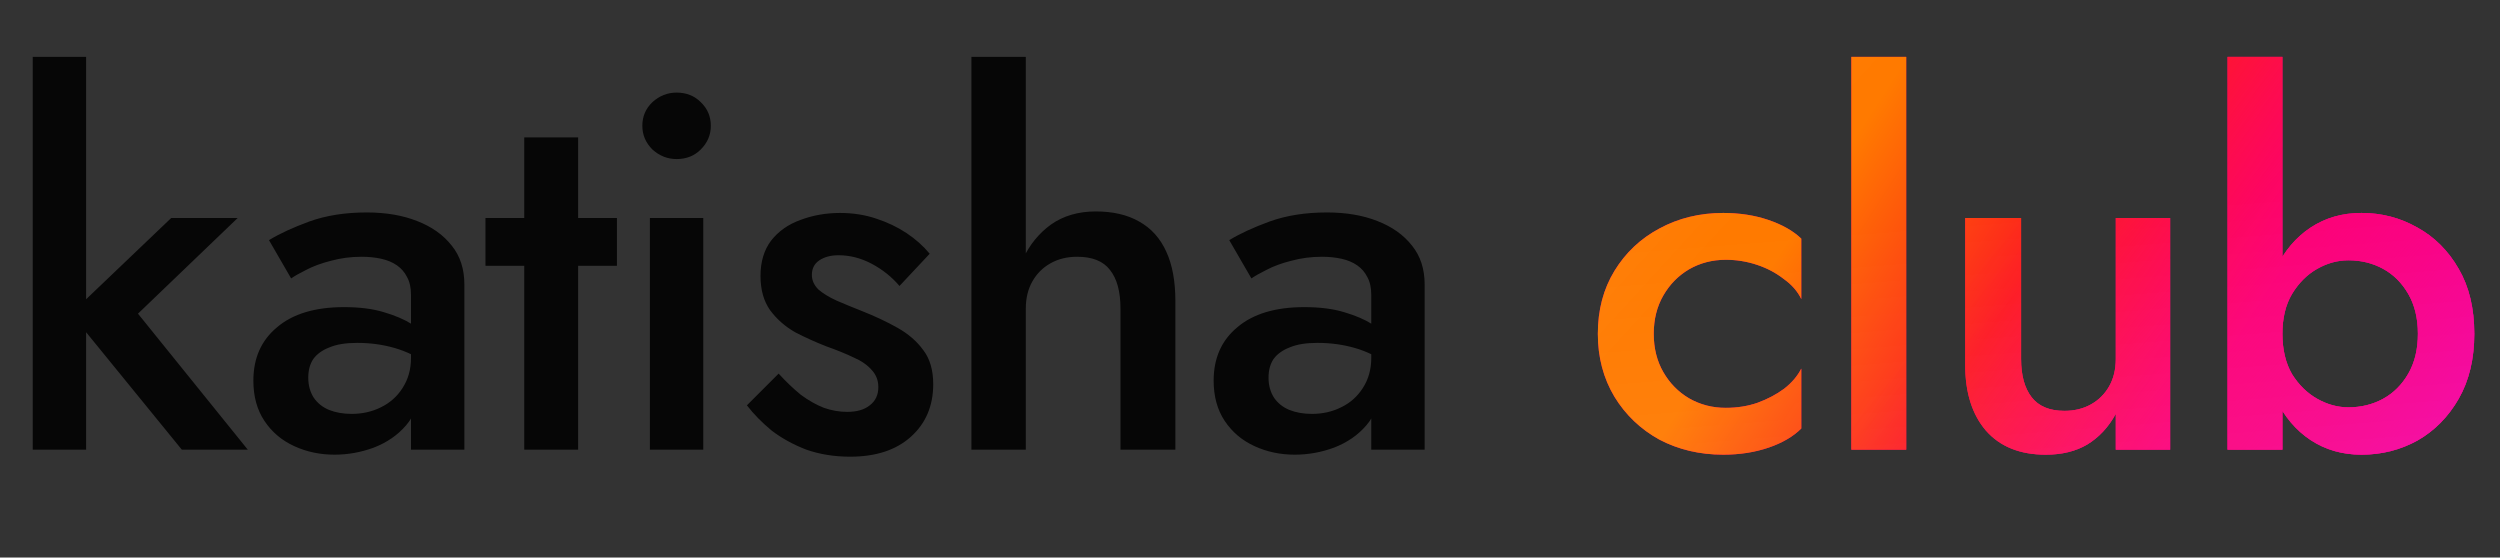 <svg width="278" height="62" viewBox="0 0 278 62" fill="none" xmlns="http://www.w3.org/2000/svg">
<rect x="0" y="0" width="278" height="62" fill="#333333" stroke="none"/>
<path d="M3.64 6.32H9.576V50H3.64V6.32ZM19.04 24.24H26.432L15.344 34.88L27.552 50H20.216L7.896 34.88L19.04 24.24ZM34.279 41.992C34.279 42.851 34.484 43.597 34.895 44.232C35.305 44.829 35.865 45.277 36.575 45.576C37.321 45.875 38.161 46.024 39.095 46.024C40.289 46.024 41.372 45.781 42.343 45.296C43.351 44.811 44.153 44.101 44.751 43.168C45.385 42.197 45.703 41.077 45.703 39.808L46.599 43.168C46.599 44.811 46.113 46.192 45.143 47.312C44.209 48.395 43.015 49.216 41.559 49.776C40.14 50.299 38.684 50.56 37.191 50.56C35.585 50.56 34.092 50.243 32.711 49.608C31.329 48.973 30.228 48.04 29.407 46.808C28.585 45.576 28.175 44.083 28.175 42.328C28.175 39.827 29.052 37.848 30.807 36.392C32.561 34.899 35.044 34.152 38.255 34.152C39.972 34.152 41.447 34.339 42.679 34.712C43.948 35.085 44.993 35.533 45.815 36.056C46.636 36.541 47.215 36.989 47.551 37.4V40.48C46.393 39.659 45.161 39.061 43.855 38.688C42.548 38.315 41.167 38.128 39.711 38.128C38.441 38.128 37.415 38.296 36.631 38.632C35.847 38.931 35.249 39.36 34.839 39.92C34.465 40.48 34.279 41.171 34.279 41.992ZM32.375 30.96L29.911 26.704C31.068 25.995 32.561 25.304 34.391 24.632C36.257 23.96 38.385 23.624 40.775 23.624C42.903 23.624 44.769 23.941 46.375 24.576C48.017 25.211 49.305 26.125 50.239 27.32C51.172 28.477 51.639 29.915 51.639 31.632V50H45.703V32.808C45.703 31.987 45.553 31.315 45.255 30.792C44.993 30.269 44.62 29.84 44.135 29.504C43.649 29.168 43.071 28.925 42.399 28.776C41.727 28.627 40.999 28.552 40.215 28.552C39.02 28.552 37.881 28.701 36.799 29C35.753 29.261 34.839 29.597 34.055 30.008C33.308 30.381 32.748 30.699 32.375 30.96ZM53.985 24.24H68.601V29.56H53.985V24.24ZM58.297 15.28H64.289V50H58.297V15.28ZM71.428 13.992C71.428 12.947 71.802 12.069 72.548 11.36C73.332 10.651 74.228 10.296 75.236 10.296C76.319 10.296 77.215 10.651 77.924 11.36C78.671 12.069 79.044 12.947 79.044 13.992C79.044 15 78.671 15.877 77.924 16.624C77.215 17.333 76.319 17.688 75.236 17.688C74.228 17.688 73.332 17.333 72.548 16.624C71.802 15.877 71.428 15 71.428 13.992ZM72.268 24.24H78.204V50H72.268V24.24ZM86.583 41.544C87.405 42.44 88.226 43.224 89.047 43.896C89.906 44.531 90.765 45.016 91.623 45.352C92.482 45.651 93.341 45.8 94.199 45.8C95.282 45.8 96.122 45.557 96.719 45.072C97.354 44.587 97.671 43.915 97.671 43.056C97.671 42.309 97.429 41.675 96.943 41.152C96.458 40.592 95.786 40.125 94.927 39.752C94.069 39.341 93.061 38.931 91.903 38.52C90.746 38.072 89.589 37.549 88.431 36.952C87.311 36.317 86.378 35.496 85.631 34.488C84.922 33.48 84.567 32.211 84.567 30.68C84.567 29.112 84.959 27.805 85.743 26.76C86.565 25.715 87.647 24.949 88.991 24.464C90.373 23.941 91.847 23.68 93.415 23.68C94.834 23.68 96.159 23.885 97.391 24.296C98.661 24.707 99.799 25.248 100.807 25.92C101.815 26.592 102.674 27.357 103.383 28.216L100.023 31.8C99.165 30.792 98.138 29.971 96.943 29.336C95.749 28.701 94.517 28.384 93.247 28.384C92.389 28.384 91.679 28.571 91.119 28.944C90.559 29.317 90.279 29.859 90.279 30.568C90.279 31.165 90.522 31.707 91.007 32.192C91.53 32.64 92.202 33.051 93.023 33.424C93.882 33.797 94.834 34.189 95.879 34.6C97.298 35.16 98.605 35.776 99.799 36.448C100.994 37.12 101.946 37.941 102.655 38.912C103.402 39.883 103.775 41.152 103.775 42.72C103.775 45.147 102.935 47.107 101.255 48.6C99.613 50.056 97.373 50.784 94.535 50.784C92.781 50.784 91.157 50.523 89.663 50C88.207 49.44 86.919 48.731 85.799 47.872C84.717 46.976 83.802 46.043 83.055 45.072L86.583 41.544ZM114.07 6.32V50H108.022V6.32H114.07ZM124.598 34.32C124.598 32.416 124.206 30.979 123.422 30.008C122.675 29.037 121.462 28.552 119.782 28.552C118.662 28.552 117.672 28.795 116.814 29.28C115.955 29.765 115.283 30.437 114.798 31.296C114.312 32.155 114.07 33.163 114.07 34.32H112.614C112.614 32.267 112.987 30.437 113.734 28.832C114.48 27.227 115.526 25.939 116.87 24.968C118.251 23.997 119.912 23.512 121.854 23.512C123.758 23.512 125.363 23.885 126.67 24.632C128.014 25.379 129.022 26.499 129.694 27.992C130.366 29.448 130.702 31.277 130.702 33.48V50H124.598V34.32ZM141.061 41.992C141.061 42.851 141.267 43.597 141.677 44.232C142.088 44.829 142.648 45.277 143.357 45.576C144.104 45.875 144.944 46.024 145.877 46.024C147.072 46.024 148.155 45.781 149.125 45.296C150.133 44.811 150.936 44.101 151.533 43.168C152.168 42.197 152.485 41.077 152.485 39.808L153.381 43.168C153.381 44.811 152.896 46.192 151.925 47.312C150.992 48.395 149.797 49.216 148.341 49.776C146.923 50.299 145.467 50.56 143.973 50.56C142.368 50.56 140.875 50.243 139.493 49.608C138.112 48.973 137.011 48.04 136.189 46.808C135.368 45.576 134.957 44.083 134.957 42.328C134.957 39.827 135.835 37.848 137.589 36.392C139.344 34.899 141.827 34.152 145.037 34.152C146.755 34.152 148.229 34.339 149.461 34.712C150.731 35.085 151.776 35.533 152.597 36.056C153.419 36.541 153.997 36.989 154.333 37.4V40.48C153.176 39.659 151.944 39.061 150.637 38.688C149.331 38.315 147.949 38.128 146.493 38.128C145.224 38.128 144.197 38.296 143.413 38.632C142.629 38.931 142.032 39.36 141.621 39.92C141.248 40.48 141.061 41.171 141.061 41.992ZM139.157 30.96L136.693 26.704C137.851 25.995 139.344 25.304 141.173 24.632C143.04 23.96 145.168 23.624 147.557 23.624C149.685 23.624 151.552 23.941 153.157 24.576C154.8 25.211 156.088 26.125 157.021 27.32C157.955 28.477 158.421 29.915 158.421 31.632V50H152.485V32.808C152.485 31.987 152.336 31.315 152.037 30.792C151.776 30.269 151.403 29.84 150.917 29.504C150.432 29.168 149.853 28.925 149.181 28.776C148.509 28.627 147.781 28.552 146.997 28.552C145.803 28.552 144.664 28.701 143.581 29C142.536 29.261 141.621 29.597 140.837 30.008C140.091 30.381 139.531 30.699 139.157 30.96Z" fill="#060606"/>
<path d="M183.896 37.12C183.896 38.725 184.251 40.144 184.96 41.376C185.669 42.608 186.621 43.579 187.816 44.288C189.048 44.997 190.411 45.352 191.904 45.352C193.173 45.352 194.349 45.165 195.432 44.792C196.552 44.381 197.541 43.859 198.4 43.224C199.259 42.552 199.893 41.805 200.304 40.984V47.648C199.408 48.544 198.195 49.253 196.664 49.776C195.133 50.299 193.453 50.56 191.624 50.56C189.011 50.56 186.64 50 184.512 48.88C182.421 47.723 180.76 46.136 179.528 44.12C178.296 42.067 177.68 39.733 177.68 37.12C177.68 34.469 178.296 32.136 179.528 30.12C180.76 28.104 182.421 26.536 184.512 25.416C186.64 24.259 189.011 23.68 191.624 23.68C193.453 23.68 195.133 23.941 196.664 24.464C198.195 24.987 199.408 25.677 200.304 26.536V33.256C199.893 32.397 199.24 31.651 198.344 31.016C197.485 30.344 196.496 29.821 195.376 29.448C194.256 29.075 193.099 28.888 191.904 28.888C190.411 28.888 189.048 29.243 187.816 29.952C186.621 30.661 185.669 31.632 184.96 32.864C184.251 34.096 183.896 35.515 183.896 37.12ZM205.869 6.32H211.973V50H205.869V6.32ZM224.746 39.92C224.746 41.749 225.138 43.168 225.922 44.176C226.706 45.184 227.92 45.688 229.562 45.688C230.682 45.688 231.672 45.445 232.53 44.96C233.389 44.475 234.061 43.803 234.546 42.944C235.032 42.085 235.274 41.077 235.274 39.92V24.24H241.322V50H235.274V46.024C234.453 47.517 233.389 48.656 232.082 49.44C230.813 50.187 229.282 50.56 227.49 50.56C224.616 50.56 222.394 49.664 220.826 47.872C219.296 46.08 218.53 43.653 218.53 40.592V24.24H224.746V39.92ZM253.806 6.32V50H247.702V6.32H253.806ZM275.142 37.12C275.142 39.92 274.563 42.328 273.406 44.344C272.249 46.36 270.718 47.909 268.814 48.992C266.91 50.037 264.838 50.56 262.598 50.56C260.47 50.56 258.585 50.019 256.942 48.936C255.299 47.853 253.993 46.304 253.022 44.288C252.089 42.272 251.622 39.883 251.622 37.12C251.622 34.32 252.089 31.931 253.022 29.952C253.993 27.936 255.299 26.387 256.942 25.304C258.585 24.221 260.47 23.68 262.598 23.68C264.838 23.68 266.91 24.221 268.814 25.304C270.718 26.349 272.249 27.88 273.406 29.896C274.563 31.875 275.142 34.283 275.142 37.12ZM268.87 37.12C268.87 35.403 268.515 33.928 267.806 32.696C267.097 31.464 266.163 30.531 265.006 29.896C263.849 29.261 262.561 28.944 261.142 28.944C259.947 28.944 258.79 29.261 257.67 29.896C256.55 30.531 255.617 31.464 254.87 32.696C254.161 33.891 253.806 35.365 253.806 37.12C253.806 38.875 254.161 40.368 254.87 41.6C255.617 42.795 256.55 43.709 257.67 44.344C258.79 44.979 259.947 45.296 261.142 45.296C262.561 45.296 263.849 44.979 265.006 44.344C266.163 43.709 267.097 42.776 267.806 41.544C268.515 40.312 268.87 38.837 268.87 37.12Z" fill="url(#paint0_linear_7_4348)"/>
<path d="M183.896 37.12C183.896 38.725 184.251 40.144 184.96 41.376C185.669 42.608 186.621 43.579 187.816 44.288C189.048 44.997 190.411 45.352 191.904 45.352C193.173 45.352 194.349 45.165 195.432 44.792C196.552 44.381 197.541 43.859 198.4 43.224C199.259 42.552 199.893 41.805 200.304 40.984V47.648C199.408 48.544 198.195 49.253 196.664 49.776C195.133 50.299 193.453 50.56 191.624 50.56C189.011 50.56 186.64 50 184.512 48.88C182.421 47.723 180.76 46.136 179.528 44.12C178.296 42.067 177.68 39.733 177.68 37.12C177.68 34.469 178.296 32.136 179.528 30.12C180.76 28.104 182.421 26.536 184.512 25.416C186.64 24.259 189.011 23.68 191.624 23.68C193.453 23.68 195.133 23.941 196.664 24.464C198.195 24.987 199.408 25.677 200.304 26.536V33.256C199.893 32.397 199.24 31.651 198.344 31.016C197.485 30.344 196.496 29.821 195.376 29.448C194.256 29.075 193.099 28.888 191.904 28.888C190.411 28.888 189.048 29.243 187.816 29.952C186.621 30.661 185.669 31.632 184.96 32.864C184.251 34.096 183.896 35.515 183.896 37.12ZM205.869 6.32H211.973V50H205.869V6.32ZM224.746 39.92C224.746 41.749 225.138 43.168 225.922 44.176C226.706 45.184 227.92 45.688 229.562 45.688C230.682 45.688 231.672 45.445 232.53 44.96C233.389 44.475 234.061 43.803 234.546 42.944C235.032 42.085 235.274 41.077 235.274 39.92V24.24H241.322V50H235.274V46.024C234.453 47.517 233.389 48.656 232.082 49.44C230.813 50.187 229.282 50.56 227.49 50.56C224.616 50.56 222.394 49.664 220.826 47.872C219.296 46.08 218.53 43.653 218.53 40.592V24.24H224.746V39.92ZM253.806 6.32V50H247.702V6.32H253.806ZM275.142 37.12C275.142 39.92 274.563 42.328 273.406 44.344C272.249 46.36 270.718 47.909 268.814 48.992C266.91 50.037 264.838 50.56 262.598 50.56C260.47 50.56 258.585 50.019 256.942 48.936C255.299 47.853 253.993 46.304 253.022 44.288C252.089 42.272 251.622 39.883 251.622 37.12C251.622 34.32 252.089 31.931 253.022 29.952C253.993 27.936 255.299 26.387 256.942 25.304C258.585 24.221 260.47 23.68 262.598 23.68C264.838 23.68 266.91 24.221 268.814 25.304C270.718 26.349 272.249 27.88 273.406 29.896C274.563 31.875 275.142 34.283 275.142 37.12ZM268.87 37.12C268.87 35.403 268.515 33.928 267.806 32.696C267.097 31.464 266.163 30.531 265.006 29.896C263.849 29.261 262.561 28.944 261.142 28.944C259.947 28.944 258.79 29.261 257.67 29.896C256.55 30.531 255.617 31.464 254.87 32.696C254.161 33.891 253.806 35.365 253.806 37.12C253.806 38.875 254.161 40.368 254.87 41.6C255.617 42.795 256.55 43.709 257.67 44.344C258.79 44.979 259.947 45.296 261.142 45.296C262.561 45.296 263.849 44.979 265.006 44.344C266.163 43.709 267.097 42.776 267.806 41.544C268.515 40.312 268.87 38.837 268.87 37.12Z" fill="url(#paint1_linear_7_4348)"/>
<path d="M183.896 37.12C183.896 38.725 184.251 40.144 184.96 41.376C185.669 42.608 186.621 43.579 187.816 44.288C189.048 44.997 190.411 45.352 191.904 45.352C193.173 45.352 194.349 45.165 195.432 44.792C196.552 44.381 197.541 43.859 198.4 43.224C199.259 42.552 199.893 41.805 200.304 40.984V47.648C199.408 48.544 198.195 49.253 196.664 49.776C195.133 50.299 193.453 50.56 191.624 50.56C189.011 50.56 186.64 50 184.512 48.88C182.421 47.723 180.76 46.136 179.528 44.12C178.296 42.067 177.68 39.733 177.68 37.12C177.68 34.469 178.296 32.136 179.528 30.12C180.76 28.104 182.421 26.536 184.512 25.416C186.64 24.259 189.011 23.68 191.624 23.68C193.453 23.68 195.133 23.941 196.664 24.464C198.195 24.987 199.408 25.677 200.304 26.536V33.256C199.893 32.397 199.24 31.651 198.344 31.016C197.485 30.344 196.496 29.821 195.376 29.448C194.256 29.075 193.099 28.888 191.904 28.888C190.411 28.888 189.048 29.243 187.816 29.952C186.621 30.661 185.669 31.632 184.96 32.864C184.251 34.096 183.896 35.515 183.896 37.12ZM205.869 6.32H211.973V50H205.869V6.32ZM224.746 39.92C224.746 41.749 225.138 43.168 225.922 44.176C226.706 45.184 227.92 45.688 229.562 45.688C230.682 45.688 231.672 45.445 232.53 44.96C233.389 44.475 234.061 43.803 234.546 42.944C235.032 42.085 235.274 41.077 235.274 39.92V24.24H241.322V50H235.274V46.024C234.453 47.517 233.389 48.656 232.082 49.44C230.813 50.187 229.282 50.56 227.49 50.56C224.616 50.56 222.394 49.664 220.826 47.872C219.296 46.08 218.53 43.653 218.53 40.592V24.24H224.746V39.92ZM253.806 6.32V50H247.702V6.32H253.806ZM275.142 37.12C275.142 39.92 274.563 42.328 273.406 44.344C272.249 46.36 270.718 47.909 268.814 48.992C266.91 50.037 264.838 50.56 262.598 50.56C260.47 50.56 258.585 50.019 256.942 48.936C255.299 47.853 253.993 46.304 253.022 44.288C252.089 42.272 251.622 39.883 251.622 37.12C251.622 34.32 252.089 31.931 253.022 29.952C253.993 27.936 255.299 26.387 256.942 25.304C258.585 24.221 260.47 23.68 262.598 23.68C264.838 23.68 266.91 24.221 268.814 25.304C270.718 26.349 272.249 27.88 273.406 29.896C274.563 31.875 275.142 34.283 275.142 37.12ZM268.87 37.12C268.87 35.403 268.515 33.928 267.806 32.696C267.097 31.464 266.163 30.531 265.006 29.896C263.849 29.261 262.561 28.944 261.142 28.944C259.947 28.944 258.79 29.261 257.67 29.896C256.55 30.531 255.617 31.464 254.87 32.696C254.161 33.891 253.806 35.365 253.806 37.12C253.806 38.875 254.161 40.368 254.87 41.6C255.617 42.795 256.55 43.709 257.67 44.344C258.79 44.979 259.947 45.296 261.142 45.296C262.561 45.296 263.849 44.979 265.006 44.344C266.163 43.709 267.097 42.776 267.806 41.544C268.515 40.312 268.87 38.837 268.87 37.12Z" fill="url(#paint2_linear_7_4348)"/>
<path d="M183.896 37.12C183.896 38.725 184.251 40.144 184.96 41.376C185.669 42.608 186.621 43.579 187.816 44.288C189.048 44.997 190.411 45.352 191.904 45.352C193.173 45.352 194.349 45.165 195.432 44.792C196.552 44.381 197.541 43.859 198.4 43.224C199.259 42.552 199.893 41.805 200.304 40.984V47.648C199.408 48.544 198.195 49.253 196.664 49.776C195.133 50.299 193.453 50.56 191.624 50.56C189.011 50.56 186.64 50 184.512 48.88C182.421 47.723 180.76 46.136 179.528 44.12C178.296 42.067 177.68 39.733 177.68 37.12C177.68 34.469 178.296 32.136 179.528 30.12C180.76 28.104 182.421 26.536 184.512 25.416C186.64 24.259 189.011 23.68 191.624 23.68C193.453 23.68 195.133 23.941 196.664 24.464C198.195 24.987 199.408 25.677 200.304 26.536V33.256C199.893 32.397 199.24 31.651 198.344 31.016C197.485 30.344 196.496 29.821 195.376 29.448C194.256 29.075 193.099 28.888 191.904 28.888C190.411 28.888 189.048 29.243 187.816 29.952C186.621 30.661 185.669 31.632 184.96 32.864C184.251 34.096 183.896 35.515 183.896 37.12ZM205.869 6.32H211.973V50H205.869V6.32ZM224.746 39.92C224.746 41.749 225.138 43.168 225.922 44.176C226.706 45.184 227.92 45.688 229.562 45.688C230.682 45.688 231.672 45.445 232.53 44.96C233.389 44.475 234.061 43.803 234.546 42.944C235.032 42.085 235.274 41.077 235.274 39.92V24.24H241.322V50H235.274V46.024C234.453 47.517 233.389 48.656 232.082 49.44C230.813 50.187 229.282 50.56 227.49 50.56C224.616 50.56 222.394 49.664 220.826 47.872C219.296 46.08 218.53 43.653 218.53 40.592V24.24H224.746V39.92ZM253.806 6.32V50H247.702V6.32H253.806ZM275.142 37.12C275.142 39.92 274.563 42.328 273.406 44.344C272.249 46.36 270.718 47.909 268.814 48.992C266.91 50.037 264.838 50.56 262.598 50.56C260.47 50.56 258.585 50.019 256.942 48.936C255.299 47.853 253.993 46.304 253.022 44.288C252.089 42.272 251.622 39.883 251.622 37.12C251.622 34.32 252.089 31.931 253.022 29.952C253.993 27.936 255.299 26.387 256.942 25.304C258.585 24.221 260.47 23.68 262.598 23.68C264.838 23.68 266.91 24.221 268.814 25.304C270.718 26.349 272.249 27.88 273.406 29.896C274.563 31.875 275.142 34.283 275.142 37.12ZM268.87 37.12C268.87 35.403 268.515 33.928 267.806 32.696C267.097 31.464 266.163 30.531 265.006 29.896C263.849 29.261 262.561 28.944 261.142 28.944C259.947 28.944 258.79 29.261 257.67 29.896C256.55 30.531 255.617 31.464 254.87 32.696C254.161 33.891 253.806 35.365 253.806 37.12C253.806 38.875 254.161 40.368 254.87 41.6C255.617 42.795 256.55 43.709 257.67 44.344C258.79 44.979 259.947 45.296 261.142 45.296C262.561 45.296 263.849 44.979 265.006 44.344C266.163 43.709 267.097 42.776 267.806 41.544C268.515 40.312 268.87 38.837 268.87 37.12Z" fill="url(#paint3_linear_7_4348)" fill-opacity="0.1"/>
<path d="M183.896 37.12C183.896 38.725 184.251 40.144 184.96 41.376C185.669 42.608 186.621 43.579 187.816 44.288C189.048 44.997 190.411 45.352 191.904 45.352C193.173 45.352 194.349 45.165 195.432 44.792C196.552 44.381 197.541 43.859 198.4 43.224C199.259 42.552 199.893 41.805 200.304 40.984V47.648C199.408 48.544 198.195 49.253 196.664 49.776C195.133 50.299 193.453 50.56 191.624 50.56C189.011 50.56 186.64 50 184.512 48.88C182.421 47.723 180.76 46.136 179.528 44.12C178.296 42.067 177.68 39.733 177.68 37.12C177.68 34.469 178.296 32.136 179.528 30.12C180.76 28.104 182.421 26.536 184.512 25.416C186.64 24.259 189.011 23.68 191.624 23.68C193.453 23.68 195.133 23.941 196.664 24.464C198.195 24.987 199.408 25.677 200.304 26.536V33.256C199.893 32.397 199.24 31.651 198.344 31.016C197.485 30.344 196.496 29.821 195.376 29.448C194.256 29.075 193.099 28.888 191.904 28.888C190.411 28.888 189.048 29.243 187.816 29.952C186.621 30.661 185.669 31.632 184.96 32.864C184.251 34.096 183.896 35.515 183.896 37.12ZM205.869 6.32H211.973V50H205.869V6.32ZM224.746 39.92C224.746 41.749 225.138 43.168 225.922 44.176C226.706 45.184 227.92 45.688 229.562 45.688C230.682 45.688 231.672 45.445 232.53 44.96C233.389 44.475 234.061 43.803 234.546 42.944C235.032 42.085 235.274 41.077 235.274 39.92V24.24H241.322V50H235.274V46.024C234.453 47.517 233.389 48.656 232.082 49.44C230.813 50.187 229.282 50.56 227.49 50.56C224.616 50.56 222.394 49.664 220.826 47.872C219.296 46.08 218.53 43.653 218.53 40.592V24.24H224.746V39.92ZM253.806 6.32V50H247.702V6.32H253.806ZM275.142 37.12C275.142 39.92 274.563 42.328 273.406 44.344C272.249 46.36 270.718 47.909 268.814 48.992C266.91 50.037 264.838 50.56 262.598 50.56C260.47 50.56 258.585 50.019 256.942 48.936C255.299 47.853 253.993 46.304 253.022 44.288C252.089 42.272 251.622 39.883 251.622 37.12C251.622 34.32 252.089 31.931 253.022 29.952C253.993 27.936 255.299 26.387 256.942 25.304C258.585 24.221 260.47 23.68 262.598 23.68C264.838 23.68 266.91 24.221 268.814 25.304C270.718 26.349 272.249 27.88 273.406 29.896C274.563 31.875 275.142 34.283 275.142 37.12ZM268.87 37.12C268.87 35.403 268.515 33.928 267.806 32.696C267.097 31.464 266.163 30.531 265.006 29.896C263.849 29.261 262.561 28.944 261.142 28.944C259.947 28.944 258.79 29.261 257.67 29.896C256.55 30.531 255.617 31.464 254.87 32.696C254.161 33.891 253.806 35.365 253.806 37.12C253.806 38.875 254.161 40.368 254.87 41.6C255.617 42.795 256.55 43.709 257.67 44.344C258.79 44.979 259.947 45.296 261.142 45.296C262.561 45.296 263.849 44.979 265.006 44.344C266.163 43.709 267.097 42.776 267.806 41.544C268.515 40.312 268.87 38.837 268.87 37.12Z" fill="url(#paint4_linear_7_4348)" fill-opacity="0.1"/>
<defs>
<linearGradient id="paint0_linear_7_4348" x1="226.894" y1="14.194" x2="287.022" y2="41.589" gradientUnits="userSpaceOnUse">
<stop stop-color="#FF0069"/>
<stop offset="1" stop-color="#D300C5"/>
</linearGradient>
<linearGradient id="paint1_linear_7_4348" x1="216.135" y1="7.88542e-07" x2="256.591" y2="26.168" gradientUnits="userSpaceOnUse">
<stop stop-color="#FF7A00"/>
<stop offset="0.505" stop-color="#FD1D1D"/>
<stop offset="1" stop-color="#FF0069"/>
</linearGradient>
<linearGradient id="paint2_linear_7_4348" x1="247.552" y1="93.149" x2="199.857" y2="53.977" gradientUnits="userSpaceOnUse">
<stop stop-color="#EF00B4"/>
<stop offset="1" stop-color="#FF0069" stop-opacity="0"/>
</linearGradient>
<linearGradient id="paint3_linear_7_4348" x1="268.209" y1="66.535" x2="264.569" y2="20.624" gradientUnits="userSpaceOnUse">
<stop stop-color="white"/>
<stop offset="1" stop-color="white" stop-opacity="0"/>
</linearGradient>
<linearGradient id="paint4_linear_7_4348" x1="179.984" y1="-6.88574e-06" x2="199.219" y2="17.625" gradientUnits="userSpaceOnUse">
<stop stop-color="white"/>
<stop offset="1" stop-color="white" stop-opacity="0"/>
</linearGradient>
</defs>
</svg>
